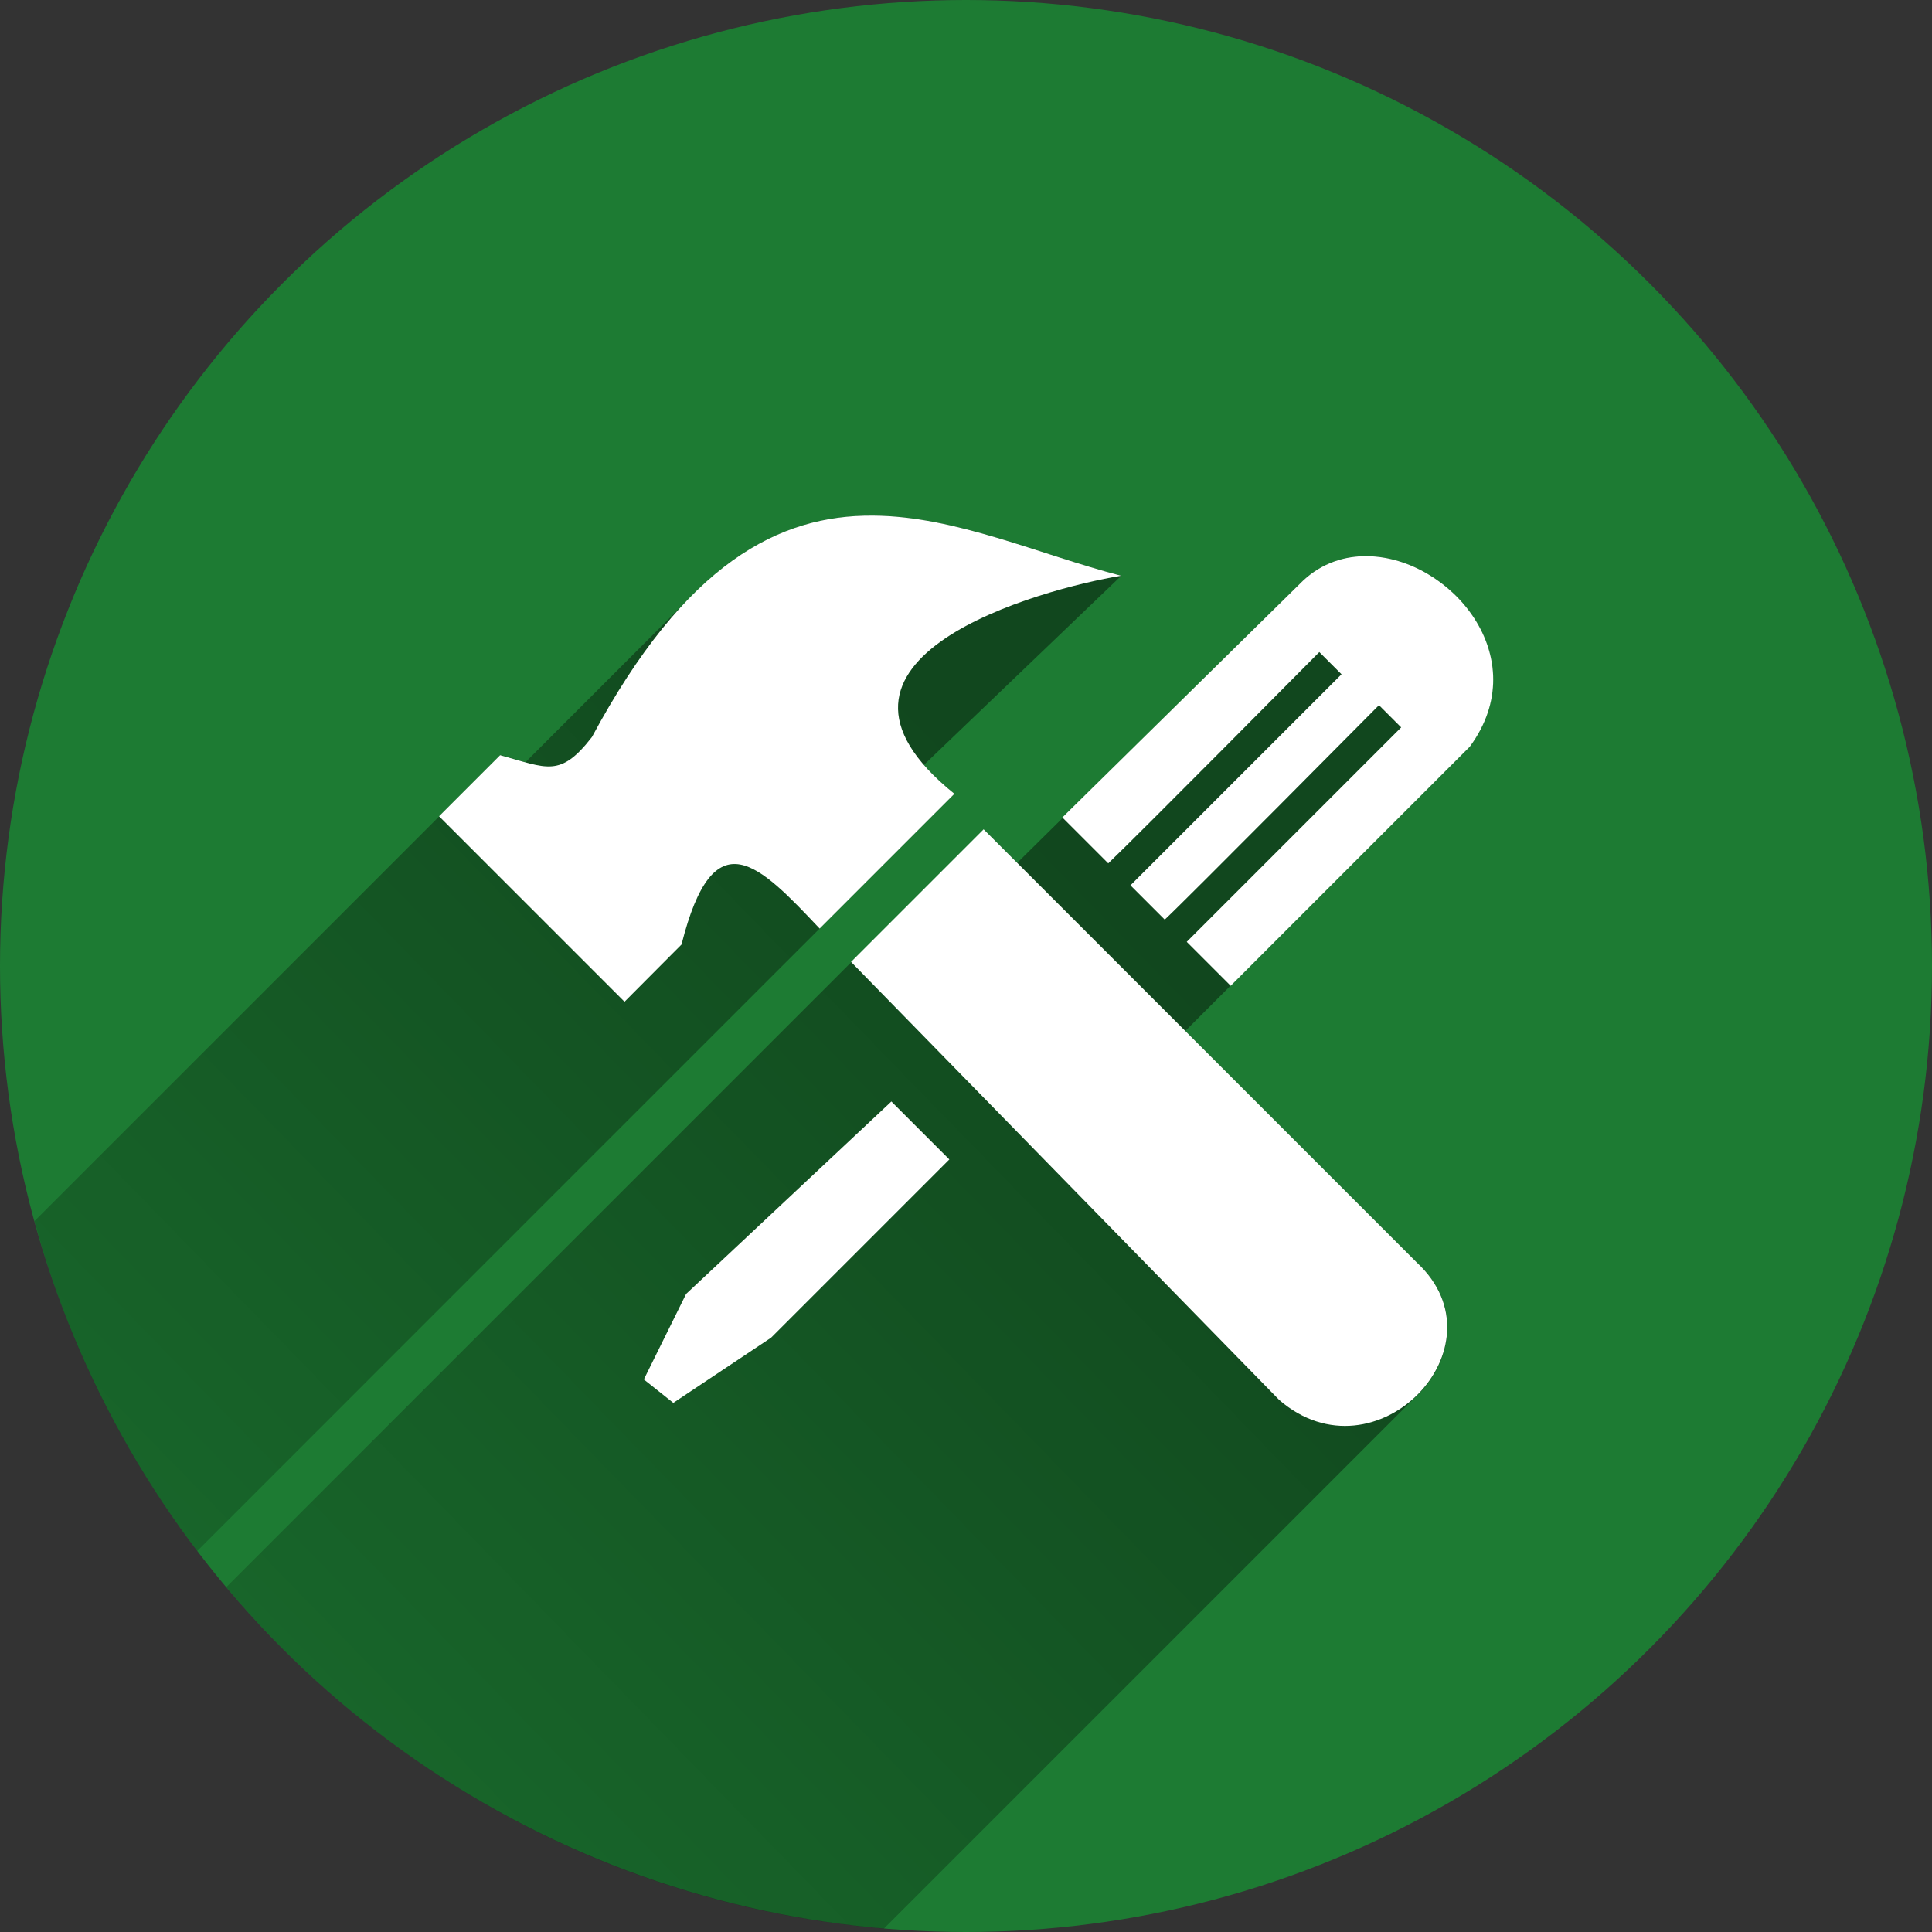<?xml version="1.0" encoding="utf-8"?>
<!-- Generator: Adobe Illustrator 19.1.0, SVG Export Plug-In . SVG Version: 6.00 Build 0)  -->
<svg version="1.1"
	 id="svg4145" xmlns:rdf="http://www.w3.org/1999/02/22-rdf-syntax-ns#" xmlns:svg="http://www.w3.org/2000/svg" xmlns:cc="http://creativecommons.org/ns#" xmlns:dc="http://purl.org/dc/elements/1.1/"
	 xmlns="http://www.w3.org/2000/svg" xmlns:xlink="http://www.w3.org/1999/xlink" x="0px" y="0px" viewBox="-20 -102.7 800 800"
	 style="enable-background:new -20 -102.7 800 800;" xml:space="preserve">
<rect x="-20" y="-102.7" width="800" height="800" fill="#333333" stroke="none"/>
<style type="text/css">
	.st0{fill:#1D7B33;}
	.st1{opacity:0.42;fill:url(#SVGID_1_);enable-background:new    ;}
	.st2{opacity:0.42;fill:url(#SVGID_2_);enable-background:new    ;}
	.st3{fill:#FFFFFF;}
</style>
<circle id="circle4980" class="st0" cx="380" cy="297.3" r="400"/>
<linearGradient id="SVGID_1_" gradientUnits="userSpaceOnUse" x1="501.57" y1="338.546" x2="168.57" y2="662.545" gradientTransform="matrix(1 0 0 1 0 -1.44)">
	<stop  offset="0" style="stop-color:#000000"/>
	<stop  offset="1" style="stop-color:#000000;stop-opacity:0.42"/>
</linearGradient>
<path class="st1" d="M546.4,127.6c-9.5-0.2-18.9,2.8-26.7,10l-118.5,117l-13.8-13.8c-102,102-207.8,207.8-313.7,313.7
	c66.5,79.2,163.2,132.2,272.3,141.4l219.6-219.6c15.3-14,20.7-38,1.2-56.1l-96-96l117.7-117.7C615.9,169.4,580.4,128.2,546.4,127.6z
	"/>
<linearGradient id="SVGID_2_" gradientUnits="userSpaceOnUse" x1="336.979" y1="169.383" x2="3.979" y2="493.383" gradientTransform="matrix(1 0 0 1 0 -1.44)">
	<stop  offset="0" style="stop-color:#000000"/>
	<stop  offset="1" style="stop-color:#000000;stop-opacity:0.42"/>
</linearGradient>
<path class="st2" d="M61.7,539.5C168.2,433,273.8,327.3,375.2,226c-5.1-4.1-9.3-8.1-12.6-12l81.7-78.3
	c-34.2-8.9-68.5-24.7-102.7-24.9c-25.5-0.2-51,8.2-76.5,34.6l-67.5,67.5c-3-0.8-6.4-1.9-10.3-3l-193,193
	C7.8,453.1,31,499.3,61.7,539.5z"/>
<path class="st3" d="M262.2,288.4c13.4-53.2,32.3-32.9,57.2-6.6l55.8-55.8c-69.9-56.3,36.3-84.9,69-90.3
	c-34.2-8.9-68.5-24.7-102.7-24.9l0,0c-38.8-0.3-77.6,19.4-116.4,91.7c-13.2,17-18.6,12.8-38,7.5l-25.3,25.3l76.8,76.8L262.2,288.4z"
	/>
<polygon class="st3" points="349.1,353.4 264.1,433.1 246.6,468.5 258.8,478.2 299.3,451.2 373.1,377.4 "/>
<path class="st3" d="M566.7,420.1L387.3,240.7l-54.9,54.9L509.7,477C549.6,511.5,604.2,454.9,566.7,420.1z"/>
<path class="st3" d="M546.4,127.6L546.4,127.6c-9.5-0.2-18.9,2.8-26.7,10l-99.8,98.2l19,19c12.5-11.9,87.4-87.5,87.4-87.5l9.2,9.2
	l-87.4,87.4l14.2,14.2c9.4-8.8,88.7-88.8,88.7-88.8l9.2,9.2l-88.8,88.8l18.2,18.2l99-99C615.9,169.4,580.4,128.2,546.4,127.6z"/>
</svg>
